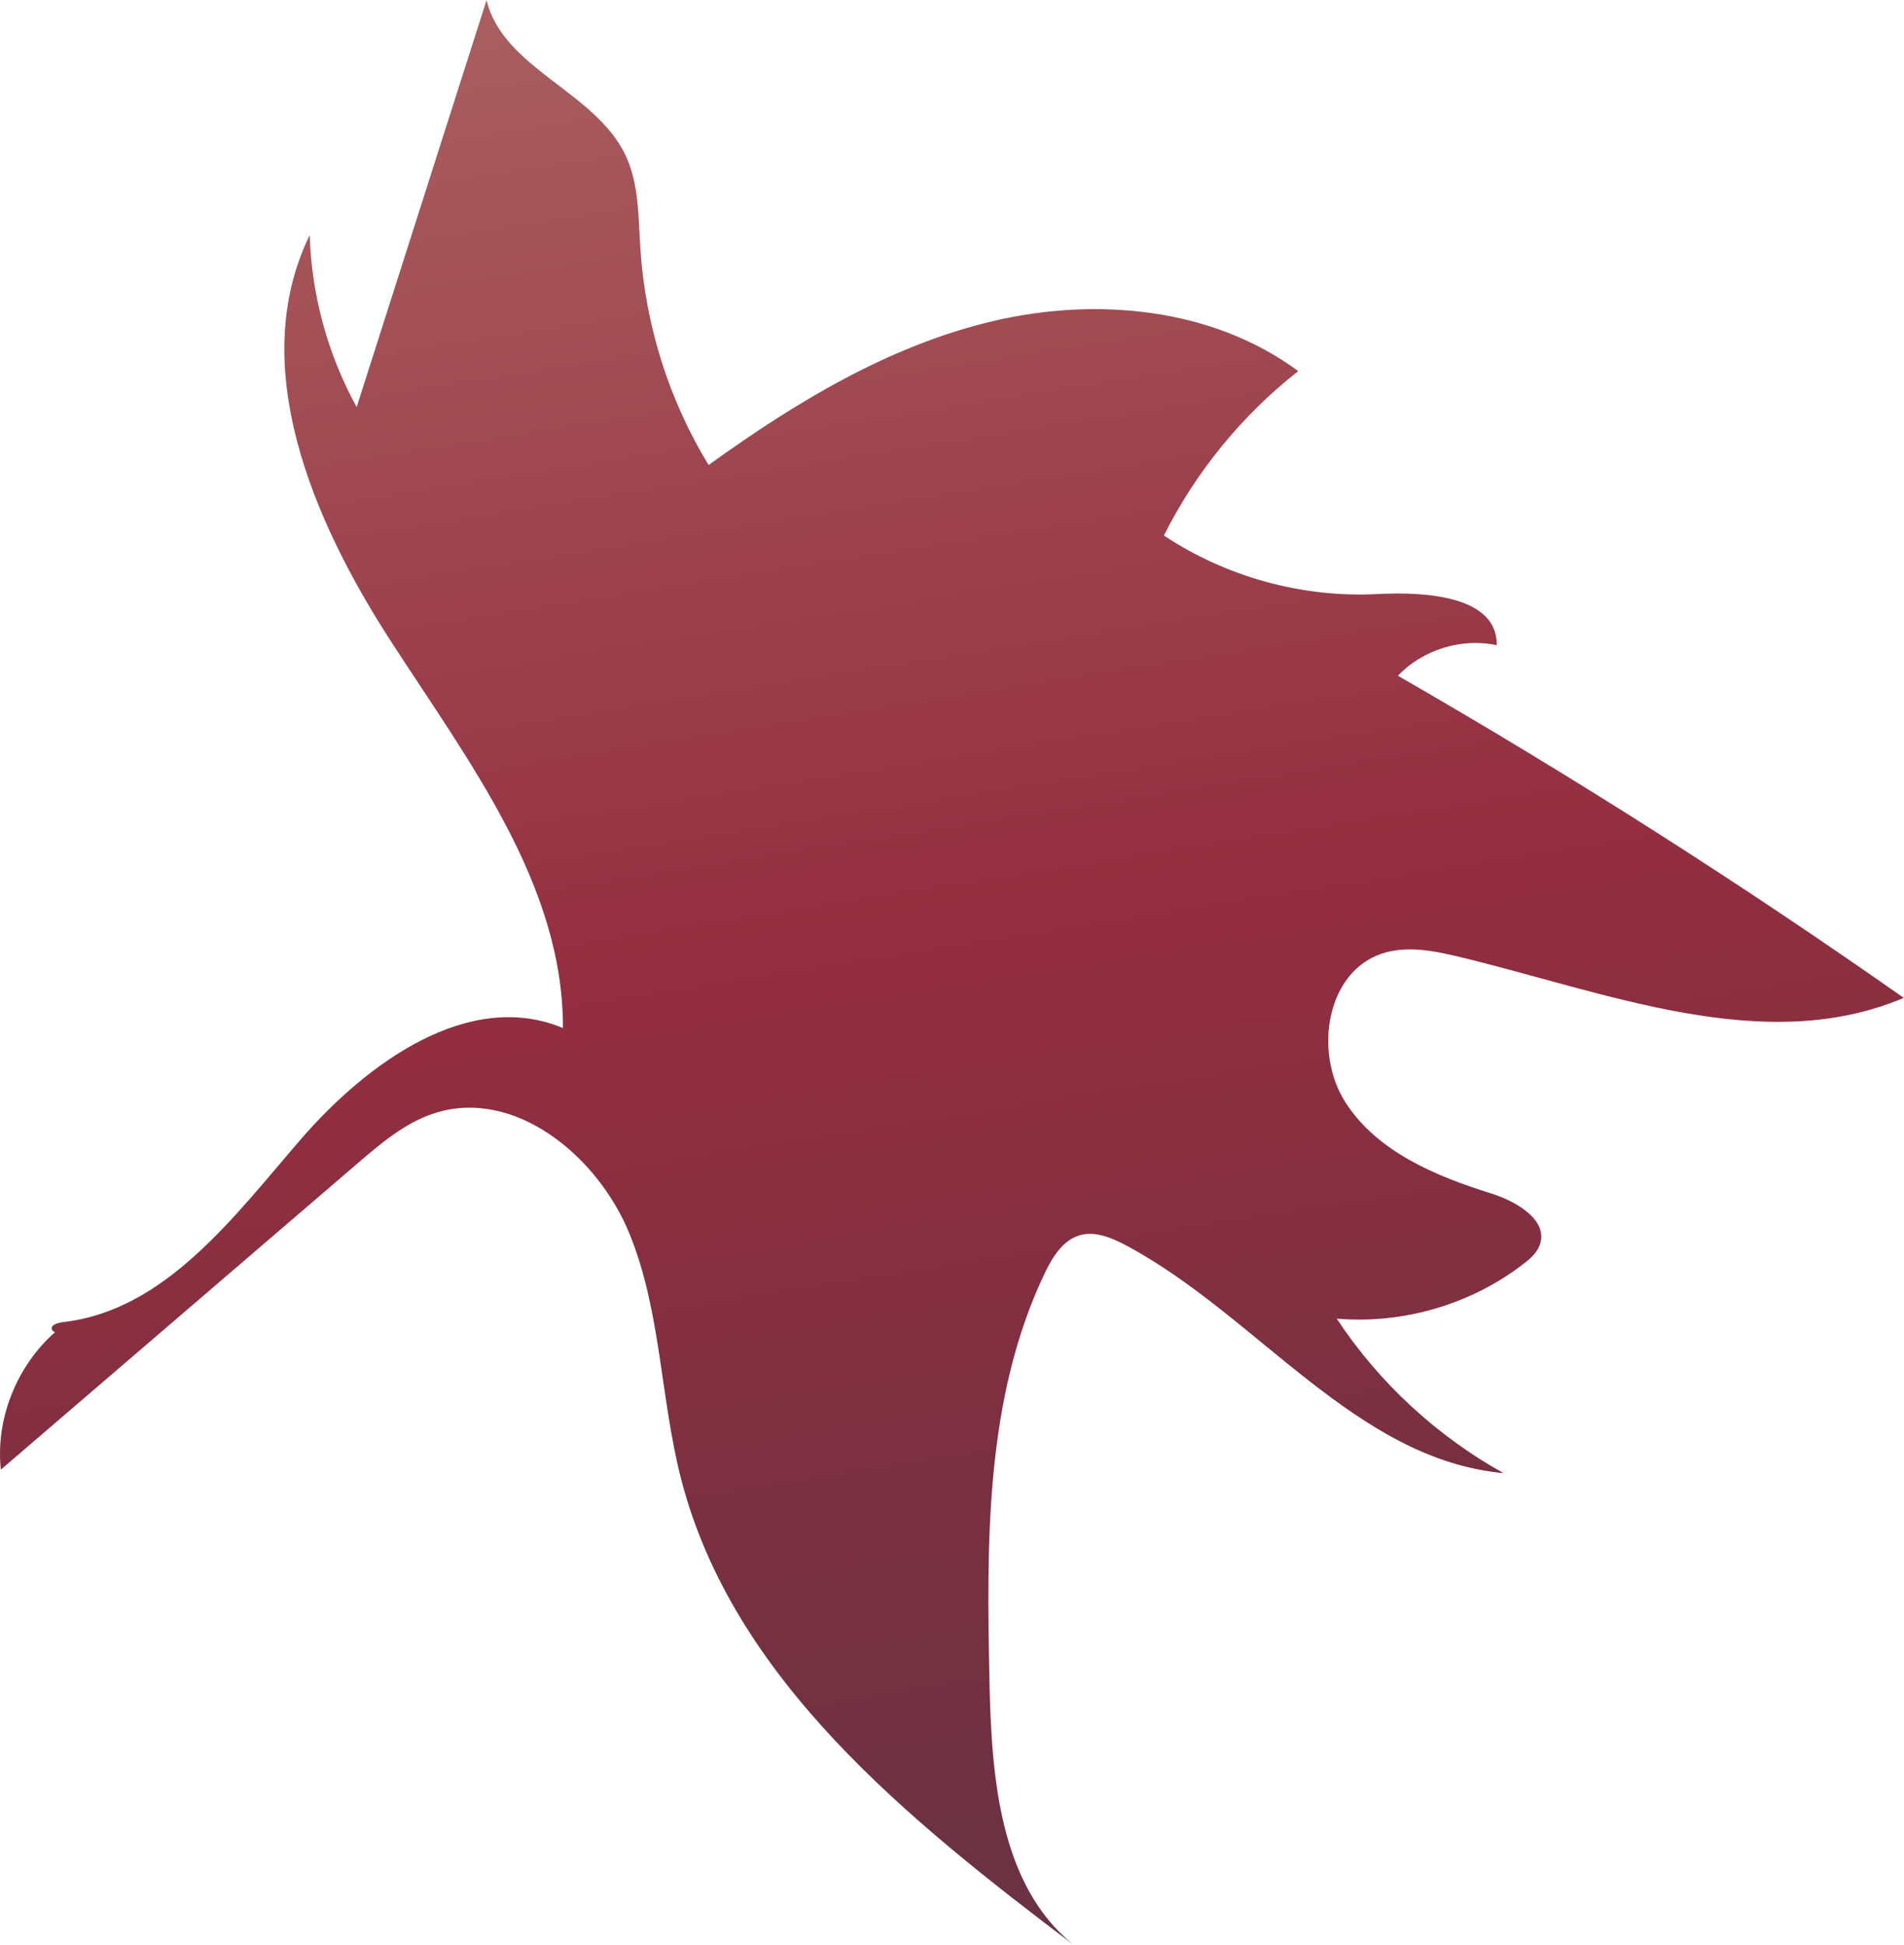 <?xml version="1.0" encoding="UTF-8"?><svg id="Layer_2" xmlns="http://www.w3.org/2000/svg" xmlns:xlink="http://www.w3.org/1999/xlink" viewBox="0 0 157.75 161.15"><defs><style>.cls-1{fill:url(#Autumn_Crimson_copy);}</style><linearGradient id="Autumn_Crimson_copy" x1="-261.69" y1="-15.42" x2="-291.21" y2="171.44" gradientTransform="translate(-201.37) rotate(-180) scale(1 -1)" gradientUnits="userSpaceOnUse"><stop offset="0" stop-color="#ad6766"/><stop offset=".01" stop-color="#ac6564"/><stop offset=".5" stop-color="#942e40"/><stop offset=".74" stop-color="#7a3041"/><stop offset="1" stop-color="#633343"/></linearGradient></defs><g id="Leaf_Group_Back_Bottom"><path class="cls-1" d="M5.29,109.54c8.4-.99,14.06-8.68,19.58-15.08,5.52-6.4,13.97-12.53,21.77-9.28,.04-11.93-7.87-22.16-14.34-32.18-6.46-10.02-11.87-22.8-6.64-33.52,.15,4.97,1.49,9.89,3.89,14.25,3.59-11.24,7.17-22.48,10.76-33.71,1.39,5.68,9,7.56,11.51,12.83,1.14,2.39,1.06,5.15,1.24,7.79,.41,6.3,2.36,12.5,5.65,17.89,7.17-5.17,14.9-9.87,23.5-11.91,8.6-2.04,18.25-1.13,25.35,4.13-4.65,3.65-8.48,8.34-11.13,13.62,5.19,3.45,11.5,5.18,17.72,4.85,4.05-.21,9.91,.19,9.86,4.24-2.92-.63-6.14,.37-8.19,2.53,14.36,8.26,28.35,17.17,41.91,26.69-11.61,4.92-24.66-.48-36.92-3.42-2.08-.5-4.29-.92-6.31-.25-4.62,1.53-5.66,8.18-3.05,12.29,2.61,4.11,7.46,6.14,12.11,7.59,2.1,.66,4.77,2.23,4,4.29-.24,.64-.78,1.12-1.32,1.53-4.36,3.37-10,5.02-15.49,4.55,3.49,5.29,8.28,9.72,13.82,12.8-12.29-1.14-20.4-13.08-31.29-18.88-1.19-.63-2.56-1.21-3.85-.82-1.39,.42-2.23,1.8-2.86,3.11-4.97,10.38-4.83,22.38-4.59,33.89,.17,7.89,.83,16.85,6.98,21.8-13.68-10.36-28.22-21.97-32.52-38.58-1.74-6.74-1.66-13.95-4.3-20.39-2.64-6.44-9.53-12.09-16.15-9.95-2.42,.78-4.41,2.48-6.34,4.13C19.8,104.83,9.94,113.3,.07,121.77c-.45-4.21,1.32-8.6,4.5-11.4-.25,0-.74-.66,.73-.83Z"/></g></svg>